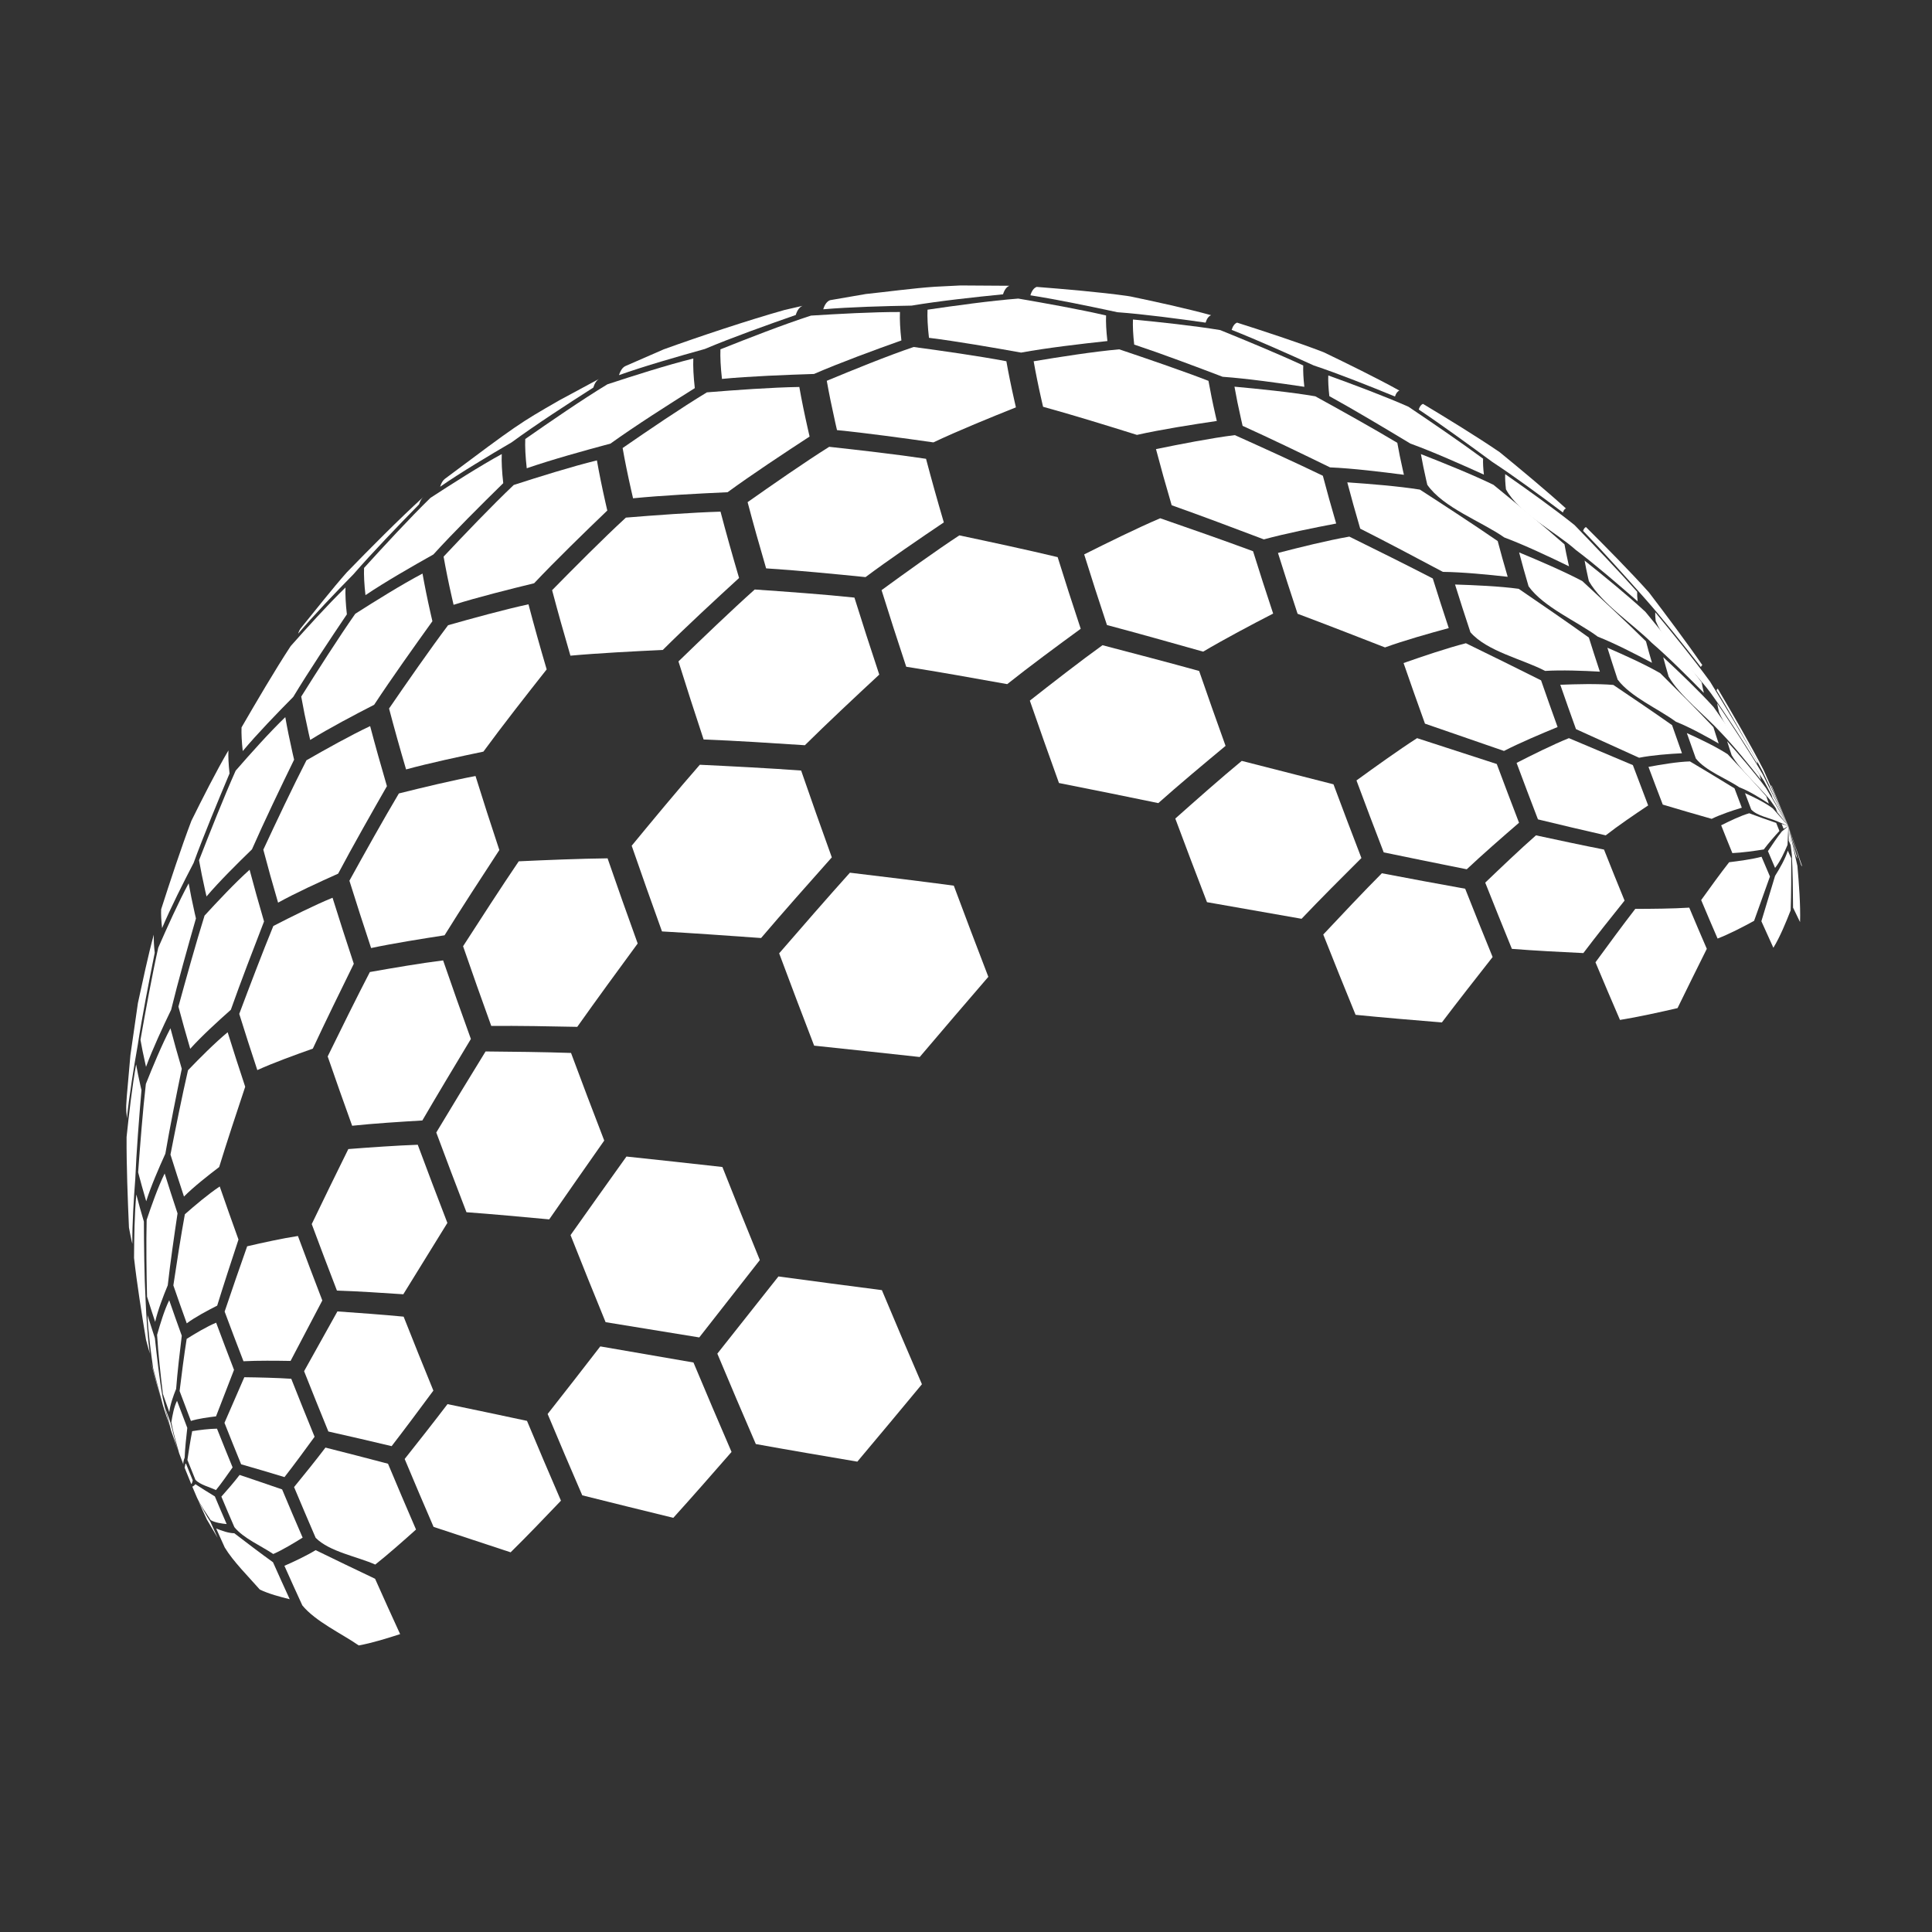 
<svg xmlns="http://www.w3.org/2000/svg" xmlns:xlink="http://www.w3.org/1999/xlink" width="250" zoomAndPan="magnify" viewBox="0 0 187.5 187.5" height="250" fill="#fff" preserveAspectRatio="xMidYMid meet" version="1.0"><rect x="0" y="0" width="187.5" height="187.5" fill="#333333" stroke="none"/><defs><clipPath id="08f3638524"><path d="M 100 27.707 L 118 27.707 L 118 32 L 100 32 Z M 100 27.707 " clip-rule="nonzero"/></clipPath><clipPath id="6eb93b8a78"><path d="M 79 27.707 L 98 27.707 L 98 31 L 79 31 Z M 79 27.707 " clip-rule="nonzero"/></clipPath><clipPath id="67bef564f9"><path d="M 12.215 90 L 16 90 L 16 109 L 12.215 109 Z M 12.215 90 " clip-rule="nonzero"/></clipPath><clipPath id="de5d9f58c0"><path d="M 12.215 103 L 14 103 L 14 121 L 12.215 121 Z M 12.215 103 " clip-rule="nonzero"/></clipPath><clipPath id="76e6676be8"><path d="M 27 150 L 39 150 L 39 159.707 L 27 159.707 Z M 27 150 " clip-rule="nonzero"/></clipPath><clipPath id="da442b653d"><path d="M 173 80 L 174.965 80 L 174.965 90 L 173 90 Z M 173 80 " clip-rule="nonzero"/></clipPath><clipPath id="049b33fe35"><path d="M 173 80 L 174.965 80 L 174.965 84 L 173 84 Z M 173 80 " clip-rule="nonzero"/></clipPath><clipPath id="e9bae47247"><path d="M 173 80 L 174.965 80 L 174.965 85 L 173 85 Z M 173 80 " clip-rule="nonzero"/></clipPath></defs><path fill="#ffffff" d="M 60.074 36.406 C 60.219 35.945 60.426 35.652 60.703 35.523 L 64.41 33.906 C 67.891 32.648 72.578 31.086 76.141 30.082 L 77.891 29.68 C 77.598 29.797 77.375 30.09 77.227 30.57 C 74.559 31.5 71.004 32.77 68.398 33.871 C 65.887 34.57 62.535 35.527 60.074 36.406 " fill-opacity="1" fill-rule="nonzero"/><path fill="#ffffff" d="M 42.715 47.238 C 42.82 46.895 42.965 46.645 43.148 46.496 L 43.211 46.445 C 50.219 41.207 50.355 41.105 54.293 38.844 L 58.18 36.75 C 57.918 36.883 57.715 37.172 57.578 37.617 C 55.168 39.156 51.965 41.234 49.66 42.926 C 47.543 44.164 44.73 45.84 42.715 47.238 " fill-opacity="1" fill-rule="nonzero"/><path fill="#ffffff" d="M 171.867 76.207 L 171.938 76.258 L 173.562 80.172 L 171.867 76.207 " fill-opacity="1" fill-rule="nonzero"/><path fill="#ffffff" d="M 166.59 67 C 166.617 66.91 166.656 66.859 166.711 66.84 C 168.09 69.172 169.91 72.301 171.148 74.711 L 173.562 80.172 L 171.051 74.84 C 169.754 72.465 168 69.309 166.59 67 " fill-opacity="1" fill-rule="nonzero"/><path fill="#ffffff" d="M 153.641 51.52 C 153.703 51.32 153.797 51.199 153.918 51.152 C 155.793 53.02 158.277 55.531 160.039 57.504 C 161.629 59.594 163.73 62.391 165.215 64.555 C 165.152 64.578 165.105 64.641 165.074 64.742 C 163.484 62.707 161.34 60 159.621 58.066 C 157.859 56.074 155.492 53.43 153.641 51.52 " fill-opacity="1" fill-rule="nonzero"/><path fill="#ffffff" d="M 137.688 39.746 C 137.777 39.449 137.914 39.27 138.098 39.195 C 140.359 40.555 143.363 42.391 145.543 43.883 C 147.5 45.484 150.102 47.641 151.973 49.344 C 151.844 49.395 151.746 49.523 151.68 49.738 C 149.66 48.219 146.949 46.215 144.836 44.836 C 142.715 43.273 139.875 41.207 137.688 39.746 " fill-opacity="1" fill-rule="nonzero"/><path fill="#ffffff" d="M 119.531 32.016 C 119.648 31.637 119.824 31.402 120.059 31.312 C 122.594 32.121 125.977 33.223 128.461 34.184 C 130.688 35.254 133.652 36.707 135.812 37.906 C 135.625 37.98 135.48 38.172 135.383 38.48 C 133.043 37.523 129.906 36.266 127.504 35.469 C 125.133 34.391 121.957 32.969 119.531 32.016 " fill-opacity="1" fill-rule="nonzero"/><g clip-path="url(#08f3638524)"><path fill="#ffffff" d="M 100 28.66 C 100.133 28.219 100.336 27.949 100.609 27.844 C 103.238 28.051 106.75 28.348 109.363 28.715 L 109.723 28.773 C 112.078 29.266 115.223 29.949 117.539 30.59 C 117.301 30.684 117.121 30.922 117.004 31.312 C 114.441 30.945 111.023 30.488 108.445 30.301 C 105.922 29.758 102.551 29.055 100 28.66 " fill-opacity="1" fill-rule="nonzero"/></g><g clip-path="url(#6eb93b8a78)"><path fill="#ffffff" d="M 79.895 30.016 C 80.043 29.539 80.262 29.246 80.555 29.133 L 84.023 28.535 C 86.039 28.324 88.719 27.961 90.742 27.828 L 93.223 27.703 L 97.965 27.734 C 97.691 27.84 97.484 28.113 97.344 28.562 C 94.676 28.828 91.117 29.211 88.473 29.66 C 85.898 29.703 82.461 29.797 79.895 30.016 " fill-opacity="1" fill-rule="nonzero"/></g><path fill="#ffffff" d="M 28.934 61.5 C 28.996 61.293 29.078 61.121 29.172 60.992 C 30.512 59.355 32.25 57.129 33.656 55.547 C 35.832 53.301 38.77 50.34 41.082 48.234 C 40.91 48.387 40.773 48.625 40.672 48.949 C 38.715 50.945 36.129 53.629 34.297 55.738 C 32.641 57.422 30.457 59.695 28.934 61.5 " fill-opacity="1" fill-rule="nonzero"/><path fill="#ffffff" d="M 171.789 76.473 C 171.781 76.414 171.777 76.363 171.781 76.324 L 173.562 80.172 L 171.789 76.473 " fill-opacity="1" fill-rule="nonzero"/><path fill="#ffffff" d="M 160.684 60.262 C 160.645 59.926 160.629 59.645 160.641 59.422 C 162.281 61.402 164.449 64.066 165.957 66.145 C 167.367 68.445 169.23 71.527 170.527 73.891 C 170.527 73.957 170.531 74.039 170.543 74.133 C 169.234 72.035 167.465 69.25 166.016 67.246 C 164.445 65.129 161.699 62.695 160.684 60.262 " fill-opacity="1" fill-rule="nonzero"/><path fill="#ffffff" d="M 146.152 47.488 C 146.086 46.898 146.062 46.41 146.078 46.016 C 148.133 47.449 150.852 49.387 152.805 50.953 C 154.66 52.867 157.117 55.438 158.887 57.434 C 158.875 57.68 158.891 57.992 158.934 58.363 C 157.172 56.82 154.805 54.777 152.93 53.371 C 150.922 51.578 147.438 49.855 146.152 47.488 " fill-opacity="1" fill-rule="nonzero"/><path fill="#ffffff" d="M 129.012 38.445 C 128.922 37.641 128.887 36.973 128.91 36.438 C 131.266 37.289 134.398 38.457 136.688 39.473 C 138.887 40.949 141.805 42.941 143.934 44.516 C 143.914 44.93 143.941 45.445 144.012 46.062 C 141.895 45.102 139.059 43.84 136.875 43.047 C 134.535 41.637 131.406 39.762 129.012 38.445 " fill-opacity="1" fill-rule="nonzero"/><path fill="#ffffff" d="M 110.074 33.441 C 109.965 32.469 109.926 31.656 109.953 31.008 C 112.5 31.254 115.898 31.613 118.422 32.035 C 120.859 33.023 124.098 34.363 126.48 35.469 C 126.457 36.023 126.492 36.711 126.586 37.539 C 124.215 37.184 121.047 36.738 118.656 36.566 C 116.098 35.59 112.676 34.305 110.074 33.441 " fill-opacity="1" fill-rule="nonzero"/><path fill="#ffffff" d="M 90.156 32.785 C 90.031 31.691 89.984 30.781 90.016 30.055 C 92.652 29.668 96.172 29.18 98.824 28.977 C 101.391 29.418 104.809 30.027 107.344 30.617 C 107.316 31.281 107.359 32.105 107.473 33.098 C 104.949 33.367 101.59 33.762 99.098 34.219 C 96.422 33.738 92.852 33.121 90.156 32.785 " fill-opacity="1" fill-rule="nonzero"/><path fill="#ffffff" d="M 70.066 36.773 C 69.938 35.625 69.887 34.668 69.918 33.902 C 72.531 32.859 76.031 31.492 78.707 30.629 C 81.293 30.465 84.75 30.273 87.34 30.281 C 87.309 31.016 87.355 31.938 87.48 33.039 C 84.914 33.953 81.5 35.207 79 36.293 C 76.316 36.379 72.738 36.516 70.066 36.773 " fill-opacity="1" fill-rule="nonzero"/><path fill="#ffffff" d="M 51.121 45.445 C 50.992 44.309 50.945 43.363 50.977 42.605 C 53.332 40.961 56.492 38.785 58.949 37.297 C 61.43 36.48 64.75 35.422 67.285 34.793 C 67.254 35.559 67.301 36.52 67.43 37.668 C 64.941 39.227 61.633 41.336 59.246 43.051 C 56.793 43.707 53.523 44.613 51.121 45.445 " fill-opacity="1" fill-rule="nonzero"/><path fill="#ffffff" d="M 35.469 57.758 C 35.348 56.699 35.305 55.82 35.332 55.117 C 37.223 53.035 39.766 50.277 41.777 48.316 C 43.82 46.984 46.559 45.234 48.695 44.066 C 48.664 44.82 48.711 45.762 48.84 46.891 C 46.766 48.926 44.016 51.66 42.059 53.812 C 40.051 54.938 37.379 56.469 35.469 57.758 " fill-opacity="1" fill-rule="nonzero"/><path fill="#ffffff" d="M 23.559 72.891 C 23.457 71.973 23.418 71.207 23.441 70.594 C 24.828 68.199 26.691 65.016 28.211 62.703 C 29.762 60.953 31.852 58.641 33.531 57.016 C 33.504 57.711 33.547 58.578 33.664 59.621 C 32.062 61.996 29.941 65.18 28.461 67.633 C 26.945 69.164 24.941 71.234 23.559 72.891 " fill-opacity="1" fill-rule="nonzero"/><path fill="#ffffff" d="M 15.73 90.074 C 15.648 89.34 15.617 88.734 15.641 88.242 C 16.473 85.652 17.605 82.199 18.578 79.652 C 19.602 77.578 20.996 74.824 22.168 72.828 C 22.141 73.426 22.18 74.172 22.277 75.066 C 21.188 77.656 19.754 81.113 18.789 83.75 C 17.816 85.617 16.547 88.129 15.73 90.074 " fill-opacity="1" fill-rule="nonzero"/><g clip-path="url(#67bef564f9)"><path fill="#ffffff" d="M 12.316 108.531 C 12.258 108.031 12.238 107.613 12.25 107.277 L 12.305 106.398 L 12.656 102.406 L 13.383 97.355 C 13.82 95.355 14.383 92.68 14.926 90.707 C 14.91 91.176 14.938 91.762 15.016 92.465 C 14.48 95.141 13.781 98.711 13.371 101.406 C 12.996 103.535 12.531 106.383 12.316 108.531 " fill-opacity="1" fill-rule="nonzero"/></g><path fill="#ffffff" d="M 166.832 69.125 C 166.82 69.078 166.812 69.035 166.801 68.988 C 166.738 68.719 166.691 68.473 166.652 68.254 C 168.027 70.289 169.836 73.016 171.066 75.141 L 173.562 80.172 L 171.211 75.828 C 169.93 73.797 167.809 71.32 166.832 69.125 " fill-opacity="1" fill-rule="nonzero"/><path fill="#ffffff" d="M 154.199 56.398 C 154.172 56.297 154.152 56.195 154.129 56.094 C 153.988 55.473 153.875 54.91 153.785 54.406 C 155.598 55.852 157.992 57.801 159.684 59.375 C 161.355 61.406 163.566 64.129 165.148 66.227 C 165.191 66.484 165.25 66.773 165.324 67.094 C 165.336 67.145 165.348 67.195 165.359 67.25 C 163.891 65.75 161.906 63.762 160.312 62.395 C 158.5 60.574 155.48 58.625 154.199 56.398 " fill-opacity="1" fill-rule="nonzero"/><path fill="#ffffff" d="M 138.52 47.051 C 138.48 46.898 138.445 46.746 138.414 46.594 C 138.203 45.664 138.031 44.824 137.898 44.07 C 140.035 44.906 142.879 46.047 144.941 47.051 C 147.031 48.758 149.809 51.043 151.832 52.828 C 151.926 53.367 152.051 53.965 152.199 54.633 C 152.223 54.738 152.25 54.848 152.273 54.961 C 150.422 54.059 147.93 52.883 146 52.164 C 143.773 50.605 140.074 49.281 138.52 47.051 " fill-opacity="1" fill-rule="nonzero"/><path fill="#ffffff" d="M 120.594 41.328 C 120.547 41.133 120.504 40.938 120.461 40.746 C 120.191 39.559 119.973 38.488 119.805 37.527 C 122.164 37.742 125.312 38.059 127.648 38.461 C 130.055 39.785 133.254 41.562 135.609 42.977 C 135.746 43.762 135.922 44.633 136.141 45.602 C 136.176 45.762 136.215 45.918 136.25 46.078 C 134.105 45.797 131.238 45.449 129.078 45.359 C 126.547 44.121 123.16 42.488 120.594 41.328 " fill-opacity="1" fill-rule="nonzero"/><path fill="#ffffff" d="M 101.23 39.477 C 101.176 39.25 101.125 39.023 101.074 38.801 C 100.762 37.422 100.512 36.176 100.316 35.062 C 102.797 34.648 106.113 34.125 108.621 33.902 C 111.23 34.781 114.711 35.969 117.281 36.961 C 117.457 37.941 117.676 39.043 117.953 40.258 C 117.996 40.453 118.043 40.652 118.09 40.855 C 115.754 41.199 112.641 41.688 110.34 42.207 C 107.617 41.352 103.98 40.23 101.23 39.477 " fill-opacity="1" fill-rule="nonzero"/><path fill="#ffffff" d="M 81.23 41.742 C 81.172 41.496 81.117 41.25 81.062 41.008 C 80.727 39.516 80.453 38.164 80.238 36.957 C 82.746 35.914 86.098 34.547 88.668 33.676 C 91.375 34.039 94.984 34.551 97.668 35.059 C 97.867 36.188 98.121 37.449 98.438 38.848 C 98.488 39.074 98.543 39.305 98.594 39.535 C 96.172 40.5 92.945 41.816 90.586 42.934 C 87.785 42.535 84.047 42.02 81.23 41.742 " fill-opacity="1" fill-rule="nonzero"/><path fill="#ffffff" d="M 61.438 48.359 C 61.379 48.105 61.32 47.859 61.266 47.609 C 60.922 46.09 60.641 44.715 60.426 43.48 C 62.844 41.809 66.09 39.598 68.605 38.078 C 71.289 37.859 74.879 37.598 77.574 37.555 C 77.785 38.77 78.062 40.125 78.402 41.629 C 78.457 41.875 78.512 42.117 78.57 42.367 C 76.152 43.945 72.941 46.066 70.613 47.77 C 67.859 47.895 64.184 48.086 61.438 48.359 " fill-opacity="1" fill-rule="nonzero"/><path fill="#ffffff" d="M 44.02 58.695 C 43.961 58.453 43.906 58.215 43.855 57.977 C 43.523 56.52 43.258 55.199 43.051 54.02 C 45.051 51.891 47.742 49.074 49.859 47.066 C 52.262 46.289 55.477 45.281 57.93 44.68 C 58.145 45.906 58.422 47.277 58.766 48.797 C 58.82 49.043 58.879 49.293 58.938 49.547 C 56.77 51.625 53.898 54.418 51.836 56.605 C 49.477 57.18 46.336 57.965 44.02 58.695 " fill-opacity="1" fill-rule="nonzero"/><path fill="#ffffff" d="M 30.105 71.812 C 30.055 71.594 30.004 71.379 29.957 71.168 C 29.66 69.852 29.422 68.664 29.234 67.605 C 30.766 65.164 32.828 61.926 34.48 59.566 C 36.402 58.34 38.988 56.727 41.004 55.664 C 41.211 56.828 41.473 58.133 41.801 59.582 C 41.852 59.812 41.906 60.051 41.965 60.289 C 40.234 62.699 37.938 65.918 36.312 68.398 C 34.422 69.367 31.91 70.688 30.105 71.812 " fill-opacity="1" fill-rule="nonzero"/><path fill="#ffffff" d="M 20.043 87 C 20 86.816 19.957 86.637 19.918 86.461 C 19.672 85.363 19.473 84.375 19.316 83.488 C 20.34 80.859 21.723 77.367 22.871 74.793 C 24.266 73.188 26.156 71.07 27.688 69.598 C 27.867 70.637 28.105 71.805 28.395 73.09 C 28.445 73.301 28.492 73.512 28.543 73.727 C 27.277 76.32 25.613 79.785 24.453 82.43 C 23.086 83.754 21.273 85.547 20.043 87 " fill-opacity="1" fill-rule="nonzero"/><path fill="#ffffff" d="M 14.172 103.539 C 14.141 103.402 14.109 103.266 14.082 103.133 C 13.898 102.316 13.746 101.574 13.633 100.914 C 14.105 98.223 14.758 94.637 15.359 91.973 C 16.191 90.074 17.32 87.547 18.309 85.727 C 18.461 86.586 18.656 87.547 18.895 88.609 C 18.934 88.781 18.973 88.957 19.016 89.133 C 18.258 91.781 17.262 95.32 16.609 98 C 15.82 99.633 14.793 101.832 14.172 103.539 " fill-opacity="1" fill-rule="nonzero"/><g clip-path="url(#de5d9f58c0)"><path fill="#ffffff" d="M 12.844 120.711 C 12.824 120.629 12.805 120.547 12.785 120.469 C 12.676 119.977 12.586 119.531 12.516 119.133 C 12.398 116.496 12.266 112.98 12.285 110.344 C 12.508 108.223 12.828 105.398 13.211 103.301 C 13.32 103.93 13.465 104.633 13.641 105.414 C 13.668 105.539 13.699 105.664 13.73 105.793 C 13.508 108.379 13.234 111.824 13.129 114.418 C 12.984 116.301 12.824 118.82 12.844 120.711 " fill-opacity="1" fill-rule="nonzero"/></g><path fill="#ffffff" d="M 172.008 77.422 C 171.977 77.305 171.945 77.195 171.918 77.09 L 173.562 80.172 L 172.008 77.422 " fill-opacity="1" fill-rule="nonzero"/><path fill="#ffffff" d="M 161.941 65.664 C 161.746 65 161.57 64.371 161.414 63.777 C 162.926 65.184 164.922 67.086 166.301 68.617 C 167.668 70.555 169.477 73.148 170.754 75.148 C 170.797 75.32 170.848 75.504 170.906 75.695 C 169.777 74.266 168.254 72.375 166.988 71.07 C 165.496 69.43 163.062 67.578 161.941 65.664 " fill-opacity="1" fill-rule="nonzero"/><path fill="#ffffff" d="M 148.348 56.902 C 148.008 55.746 147.699 54.645 147.43 53.613 C 149.293 54.383 151.773 55.445 153.559 56.391 C 155.434 58.125 157.926 60.445 159.742 62.242 C 159.914 62.895 160.105 63.594 160.324 64.324 C 158.777 63.504 156.695 62.43 155.066 61.789 C 153.062 60.305 149.801 58.93 148.348 56.902 " fill-opacity="1" fill-rule="nonzero"/><path fill="#ffffff" d="M 132.008 51.305 C 131.543 49.723 131.125 48.219 130.754 46.812 C 132.875 46.957 135.703 47.18 137.801 47.516 C 140.082 48.992 143.117 50.969 145.352 52.512 C 145.637 53.598 145.961 54.754 146.32 55.977 C 144.438 55.766 141.922 55.52 140.031 55.5 C 137.633 54.223 134.434 52.527 132.008 51.305 " fill-opacity="1" fill-rule="nonzero"/><path fill="#ffffff" d="M 113.711 49.035 C 113.145 47.117 112.637 45.297 112.188 43.586 C 114.469 43.117 117.523 42.52 119.836 42.227 C 122.41 43.383 125.84 44.941 128.383 46.172 C 128.766 47.625 129.195 49.176 129.676 50.809 C 127.559 51.211 124.738 51.777 122.66 52.348 C 119.984 51.332 116.41 49.988 113.711 49.035 " fill-opacity="1" fill-rule="nonzero"/><path fill="#ffffff" d="M 74.352 55.16 C 73.688 52.898 73.086 50.75 72.555 48.734 C 74.902 47.082 78.043 44.891 80.473 43.363 C 83.297 43.672 87.062 44.102 89.871 44.527 C 90.383 46.465 90.957 48.527 91.598 50.699 C 89.289 52.254 86.227 54.344 84 56.008 C 81.109 55.715 77.25 55.34 74.352 55.16 " fill-opacity="1" fill-rule="nonzero"/><path fill="#ffffff" d="M 55.359 63.633 C 54.703 61.395 54.109 59.27 53.582 57.277 C 55.691 55.129 58.527 52.273 60.742 50.234 C 63.492 50.008 67.168 49.738 69.926 49.656 C 70.457 51.676 71.059 53.828 71.727 56.094 C 69.473 58.156 66.484 60.922 64.324 63.078 C 61.633 63.203 58.043 63.387 55.359 63.633 " fill-opacity="1" fill-rule="nonzero"/><path fill="#ffffff" d="M 39.41 74.672 C 38.797 72.594 38.246 70.617 37.758 68.762 C 39.441 66.309 41.703 63.051 43.488 60.676 C 45.816 60.016 48.926 59.16 51.289 58.648 C 51.809 60.629 52.398 62.742 53.055 64.965 C 51.18 67.336 48.695 70.508 46.914 72.945 C 44.652 73.418 41.637 74.062 39.41 74.672 " fill-opacity="1" fill-rule="nonzero"/><path fill="#ffffff" d="M 26.988 87.602 C 26.457 85.793 25.977 84.074 25.555 82.461 C 26.773 79.84 28.422 76.355 29.742 73.785 C 31.566 72.738 34.02 71.363 35.922 70.469 C 36.402 72.293 36.949 74.242 37.551 76.297 C 36.102 78.828 34.18 82.211 32.816 84.789 C 31.043 85.582 28.684 86.66 26.988 87.602 " fill-opacity="1" fill-rule="nonzero"/><path fill="#ffffff" d="M 18.461 101.785 C 18.039 100.344 17.656 98.977 17.316 97.691 C 18.043 95.031 19.027 91.488 19.852 88.859 C 21.117 87.48 22.828 85.656 24.223 84.41 C 24.637 85.98 25.105 87.66 25.625 89.426 C 24.633 91.988 23.316 95.41 22.402 98 C 21.176 99.09 19.555 100.562 18.461 101.785 " fill-opacity="1" fill-rule="nonzero"/><path fill="#ffffff" d="M 14.191 116.582 C 13.898 115.594 13.637 114.652 13.406 113.77 C 13.594 111.195 13.859 107.762 14.156 105.195 C 14.812 103.547 15.719 101.359 16.543 99.793 C 16.867 101.027 17.234 102.34 17.641 103.727 C 17.133 106.191 16.469 109.484 16.047 111.969 C 15.43 113.324 14.633 115.156 14.191 116.582 " fill-opacity="1" fill-rule="nonzero"/><path fill="#ffffff" d="M 14.543 131.363 C 14.402 130.887 14.277 130.438 14.168 130.012 C 13.773 127.641 13.273 124.473 13.008 122.082 C 13.02 120.234 13.051 117.77 13.23 115.93 C 13.445 116.754 13.691 117.633 13.965 118.559 C 13.973 120.816 14.004 123.828 14.125 126.082 C 14.191 127.668 14.316 129.789 14.543 131.363 " fill-opacity="1" fill-rule="nonzero"/><path fill="#ffffff" d="M 15.172 134.18 L 14.809 132.828 L 14.637 132.145 C 14.73 132.504 14.84 132.883 14.957 133.289 L 15.617 135.738 C 15.48 135.27 15.301 134.648 15.172 134.18 " fill-opacity="1" fill-rule="nonzero"/><path fill="#ffffff" d="M 168.051 73.285 C 167.895 72.82 167.75 72.371 167.617 71.938 C 168.801 73.266 170.355 75.062 171.398 76.5 L 173.562 80.172 L 171.742 77.578 C 170.66 76.27 168.91 74.75 168.051 73.285 " fill-opacity="1" fill-rule="nonzero"/><path fill="#ffffff" d="M 156.992 65.953 C 156.641 64.887 156.305 63.852 155.996 62.863 C 157.566 63.539 159.652 64.48 161.129 65.336 C 162.695 66.887 164.777 68.961 166.285 70.57 C 166.441 71.078 166.613 71.609 166.797 72.156 C 165.586 71.461 163.945 70.555 162.645 70.043 C 160.961 68.801 158.242 67.633 156.992 65.953 " fill-opacity="1" fill-rule="nonzero"/><path fill="#ffffff" d="M 142.703 61.359 C 142.172 59.758 141.672 58.211 141.211 56.727 C 143.066 56.785 145.551 56.891 147.391 57.145 C 149.445 58.547 152.18 60.422 154.199 61.875 C 154.531 62.934 154.887 64.043 155.266 65.184 C 153.676 65.094 151.547 65.012 149.957 65.113 C 147.785 63.977 144.305 63.215 142.703 61.359 " fill-opacity="1" fill-rule="nonzero"/><path fill="#ffffff" d="M 125.93 59.566 C 125.254 57.527 124.617 55.555 124.027 53.664 C 126.094 53.129 128.852 52.441 130.953 52.078 C 133.391 53.281 136.641 54.891 139.051 56.141 C 139.531 57.684 140.051 59.293 140.602 60.957 C 138.73 61.461 136.238 62.168 134.414 62.832 C 131.875 61.84 128.484 60.523 125.93 59.566 " fill-opacity="1" fill-rule="nonzero"/><path fill="#ffffff" d="M 107.43 60.66 C 106.641 58.289 105.902 56 105.219 53.805 C 107.41 52.707 110.34 51.258 112.598 50.297 C 115.305 51.234 118.918 52.496 121.609 53.496 C 122.211 55.434 122.863 57.453 123.559 59.547 C 121.496 60.609 118.758 62.059 116.766 63.242 C 113.969 62.453 110.238 61.402 107.43 60.66 " fill-opacity="1" fill-rule="nonzero"/><path fill="#ffffff" d="M 87.949 64.707 C 87.098 62.137 86.297 59.656 85.555 57.273 C 87.793 55.641 90.789 53.48 93.102 51.957 C 95.969 52.562 99.793 53.383 102.645 54.07 C 103.336 56.301 104.086 58.621 104.883 61.023 C 102.719 62.602 99.844 64.723 97.75 66.395 C 94.812 65.863 90.898 65.168 87.949 64.707 " fill-opacity="1" fill-rule="nonzero"/><path fill="#ffffff" d="M 68.285 71.766 C 67.418 69.148 66.602 66.617 65.844 64.191 C 68.035 62.066 70.969 59.246 73.246 57.211 C 76.152 57.41 80.023 57.688 82.922 57.996 C 83.668 60.387 84.473 62.887 85.332 65.469 C 83.141 67.504 80.234 70.223 78.113 72.324 C 75.164 72.129 71.234 71.875 68.285 71.766 " fill-opacity="1" fill-rule="nonzero"/><path fill="#ffffff" d="M 36.016 92.008 C 35.266 89.746 34.562 87.562 33.91 85.473 C 35.32 82.914 37.219 79.512 38.711 77.004 C 40.93 76.449 43.898 75.734 46.148 75.312 C 46.863 77.613 47.637 80.016 48.461 82.496 C 46.844 84.965 44.699 88.262 43.145 90.77 C 41 91.102 38.137 91.555 36.016 92.008 " fill-opacity="1" fill-rule="nonzero"/><path fill="#ffffff" d="M 24.973 103.852 C 24.348 101.969 23.762 100.145 23.219 98.398 C 24.184 95.828 25.484 92.406 26.527 89.867 C 28.227 88.992 30.504 87.852 32.273 87.125 C 32.914 89.18 33.602 91.32 34.336 93.535 C 33.125 95.996 31.516 99.281 30.359 101.77 C 28.727 102.348 26.551 103.133 24.973 103.852 " fill-opacity="1" fill-rule="nonzero"/><path fill="#ffffff" d="M 17.855 116.125 C 17.391 114.719 16.953 113.355 16.543 112.051 C 17.023 109.59 17.68 106.312 18.246 103.867 C 19.352 102.715 20.859 101.199 22.094 100.18 C 22.621 101.875 23.188 103.641 23.797 105.469 C 23.02 107.801 21.988 110.914 21.27 113.262 C 20.207 114.074 18.797 115.176 17.855 116.125 " fill-opacity="1" fill-rule="nonzero"/><path fill="#ffffff" d="M 15.059 128.285 C 14.777 127.438 14.512 126.617 14.27 125.832 C 14.219 123.602 14.176 120.621 14.234 118.387 C 14.695 117.012 15.34 115.184 15.98 113.887 C 16.367 115.125 16.785 116.422 17.23 117.758 C 16.918 119.848 16.512 122.637 16.281 124.738 C 15.848 125.777 15.305 127.188 15.059 128.285 " fill-opacity="1" fill-rule="nonzero"/><path fill="#ffffff" d="M 16.477 138.465 C 16.312 137.953 16.09 137.273 15.93 136.762 L 15.797 136.332 L 14.863 132.789 C 14.645 131.254 14.367 129.195 14.316 127.641 C 14.539 128.352 14.777 129.094 15.031 129.863 C 15.223 131.609 15.484 133.945 15.793 135.676 C 15.996 136.512 16.211 137.645 16.477 138.465 " fill-opacity="1" fill-rule="nonzero"/><path fill="#ffffff" d="M 172.477 78.82 C 172.422 78.672 172.367 78.527 172.32 78.387 L 173.562 80.172 L 172.477 78.82 " fill-opacity="1" fill-rule="nonzero"/><path fill="#ffffff" d="M 164.582 73.613 C 164.277 72.77 163.984 71.945 163.707 71.145 C 164.93 71.695 166.551 72.469 167.672 73.199 C 168.816 74.406 170.332 76.016 171.414 77.277 C 171.496 77.512 171.578 77.75 171.668 77.992 C 170.848 77.453 169.727 76.754 168.809 76.41 C 167.547 75.562 165.527 74.805 164.582 73.613 " fill-opacity="1" fill-rule="nonzero"/><path fill="#ffffff" d="M 152.949 70.762 C 152.418 69.293 151.91 67.855 151.426 66.457 C 152.969 66.395 155.035 66.34 156.574 66.473 C 158.293 67.629 160.582 69.18 162.273 70.375 C 162.578 71.262 162.902 72.172 163.234 73.102 C 161.98 73.164 160.305 73.293 159.074 73.539 C 157.238 72.703 154.789 71.59 152.949 70.762 " fill-opacity="1" fill-rule="nonzero"/><path fill="#ffffff" d="M 138.293 70.23 C 137.57 68.223 136.875 66.262 136.215 64.348 C 138.012 63.719 140.418 62.898 142.266 62.426 C 144.457 63.496 147.383 64.93 149.559 66.027 C 150.07 67.5 150.605 69.012 151.164 70.559 C 149.582 71.207 147.48 72.098 145.961 72.879 C 143.66 72.082 140.594 71.02 138.293 70.23 " fill-opacity="1" fill-rule="nonzero"/><path fill="#ffffff" d="M 102.773 75.992 C 101.789 73.266 100.844 70.598 99.945 67.996 C 102.035 66.352 104.836 64.172 106.996 62.617 C 109.812 63.352 113.566 64.34 116.375 65.117 C 117.191 67.48 118.047 69.91 118.941 72.387 C 116.965 74.027 114.332 76.227 112.414 77.941 C 109.523 77.344 105.668 76.559 102.773 75.992 " fill-opacity="1" fill-rule="nonzero"/><path fill="#ffffff" d="M 64.246 90.395 C 63.223 87.559 62.238 84.781 61.305 82.078 C 63.262 79.699 65.887 76.535 67.918 74.219 C 70.867 74.359 74.805 74.562 77.75 74.781 C 78.695 77.523 79.691 80.336 80.727 83.207 C 78.648 85.539 75.887 88.656 73.863 91.035 C 70.98 90.828 67.133 90.555 64.246 90.395 " fill-opacity="1" fill-rule="nonzero"/><path fill="#ffffff" d="M 47.676 99.566 C 46.723 96.93 45.809 94.348 44.941 91.832 C 46.543 89.344 48.684 86.035 50.344 83.59 C 52.93 83.469 56.375 83.328 58.965 83.301 C 59.891 85.988 60.867 88.75 61.887 91.566 C 60.113 93.98 57.754 97.207 56.023 99.656 C 53.52 99.602 50.18 99.543 47.676 99.566 " fill-opacity="1" fill-rule="nonzero"/><path fill="#ffffff" d="M 34.176 109.254 C 33.348 106.961 32.555 104.715 31.801 102.527 C 33.008 100.059 34.629 96.773 35.895 94.336 C 38.02 93.957 40.859 93.473 43.004 93.207 C 43.859 95.688 44.758 98.234 45.699 100.832 C 44.273 103.199 42.379 106.355 40.988 108.742 C 38.941 108.863 36.215 109.035 34.176 109.254 " fill-opacity="1" fill-rule="nonzero"/><path fill="#ffffff" d="M 18.125 128.43 C 17.672 127.176 17.234 125.945 16.824 124.746 C 17.133 122.672 17.562 119.906 17.941 117.844 C 18.918 116.984 20.242 115.863 21.324 115.148 C 21.902 116.82 22.512 118.543 23.145 120.297 C 22.512 122.219 21.672 124.781 21.078 126.711 C 20.164 127.176 18.945 127.816 18.125 128.43 " fill-opacity="1" fill-rule="nonzero"/><path fill="#ffffff" d="M 16.43 137.047 C 16.215 136.445 16.004 135.855 15.809 135.281 C 15.602 133.566 15.344 131.273 15.246 129.551 C 15.535 128.523 15.949 127.145 16.422 126.188 C 16.809 127.309 17.215 128.457 17.641 129.629 C 17.453 131.172 17.211 133.234 17.094 134.789 C 16.828 135.441 16.508 136.344 16.43 137.047 " fill-opacity="1" fill-rule="nonzero"/><path fill="#ffffff" d="M 17.082 140.207 C 16.941 139.805 16.75 139.262 16.613 138.859 L 16.027 136.609 C 16.195 137.098 16.375 137.598 16.559 138.109 C 16.77 138.895 16.996 139.957 17.27 140.723 L 17.082 140.207 " fill-opacity="1" fill-rule="nonzero"/><path fill="#ffffff" d="M 169.957 78.566 C 169.75 78.027 169.547 77.5 169.352 76.973 C 170.195 77.352 171.316 77.902 172.055 78.461 L 173.562 80.172 L 172.539 79.734 C 171.762 79.387 170.539 79.188 169.957 78.566 " fill-opacity="1" fill-rule="nonzero"/><path fill="#ffffff" d="M 161.371 78.086 C 160.895 76.852 160.434 75.629 159.984 74.426 C 161.184 74.203 162.793 73.93 164.008 73.895 C 165.309 74.672 167.043 75.711 168.332 76.508 C 168.562 77.125 168.801 77.754 169.043 78.387 C 168.148 78.656 166.957 79.055 166.117 79.469 C 164.691 79.062 162.789 78.516 161.371 78.086 " fill-opacity="1" fill-rule="nonzero"/><path fill="#ffffff" d="M 149.258 79.52 C 148.547 77.672 147.855 75.844 147.184 74.039 C 148.684 73.273 150.699 72.266 152.262 71.637 C 154.125 72.422 156.609 73.465 158.469 74.254 C 158.949 75.539 159.445 76.848 159.953 78.168 C 158.691 79.004 157.027 80.141 155.836 81.07 C 153.859 80.617 151.227 80.004 149.258 79.52 " fill-opacity="1" fill-rule="nonzero"/><path fill="#ffffff" d="M 134.289 82.723 C 133.379 80.367 132.496 78.035 131.645 75.742 C 133.387 74.477 135.719 72.801 137.527 71.637 C 139.848 72.387 142.945 73.395 145.262 74.148 C 145.961 76.02 146.68 77.926 147.422 79.848 C 145.879 81.176 143.832 82.965 142.348 84.363 C 139.93 83.879 136.703 83.23 134.289 82.723 " fill-opacity="1" fill-rule="nonzero"/><path fill="#ffffff" d="M 117.137 87.555 C 116.082 84.816 115.055 82.109 114.062 79.441 C 115.977 77.738 118.535 75.473 120.512 73.844 C 123.184 74.523 126.742 75.43 129.414 76.117 C 130.289 78.469 131.195 80.859 132.125 83.273 C 130.363 85.023 128.023 87.367 126.316 89.168 C 123.562 88.688 119.891 88.043 117.137 87.555 " fill-opacity="1" fill-rule="nonzero"/><path fill="#ffffff" d="M 79.012 101.48 C 77.848 98.461 76.715 95.465 75.617 92.52 C 77.66 90.16 80.395 87.016 82.484 84.695 C 85.512 85.055 89.547 85.547 92.566 85.953 C 93.648 88.863 94.77 91.816 95.918 94.801 C 93.914 97.129 91.242 100.234 89.258 102.582 C 86.188 102.246 82.09 101.801 79.012 101.48 " fill-opacity="1" fill-rule="nonzero"/><path fill="#ffffff" d="M 45.27 117.645 C 44.262 115.035 43.285 112.453 42.34 109.91 C 43.766 107.543 45.672 104.391 47.125 102.043 C 49.613 102.062 52.93 102.102 55.418 102.188 C 56.457 104.984 57.531 107.824 58.641 110.691 C 57.031 112.984 54.895 116.039 53.301 118.34 C 50.895 118.117 47.68 117.82 45.27 117.645 " fill-opacity="1" fill-rule="nonzero"/><path fill="#ffffff" d="M 32.699 125.25 C 31.859 123.074 31.043 120.918 30.254 118.797 C 31.309 116.609 32.723 113.691 33.805 111.516 C 35.824 111.359 38.52 111.168 40.543 111.098 C 41.469 113.594 42.43 116.125 43.418 118.684 C 42.133 120.762 40.422 123.531 39.141 125.609 C 37.211 125.477 34.633 125.312 32.699 125.25 " fill-opacity="1" fill-rule="nonzero"/><path fill="#ffffff" d="M 23.629 132.109 C 23 130.484 22.391 128.875 21.801 127.289 C 22.445 125.383 23.312 122.848 23.988 120.953 C 25.457 120.609 27.422 120.18 28.914 119.953 C 29.676 122.012 30.469 124.102 31.281 126.211 C 30.359 127.969 29.125 130.316 28.199 132.078 C 26.828 132.055 25 132.035 23.629 132.109 " fill-opacity="1" fill-rule="nonzero"/><path fill="#ffffff" d="M 18.527 137.902 C 18.152 136.922 17.785 135.953 17.43 135 C 17.613 133.48 17.875 131.449 18.117 129.938 C 18.945 129.414 20.074 128.742 20.977 128.367 C 21.535 129.871 22.117 131.402 22.711 132.945 C 22.184 134.297 21.484 136.102 20.965 137.457 C 20.23 137.547 19.238 137.676 18.527 137.902 " fill-opacity="1" fill-rule="nonzero"/><path fill="#ffffff" d="M 17.805 142.145 L 17.574 141.539 L 17.379 141.016 C 17.133 140.125 16.789 138.945 16.629 138.039 C 16.727 137.398 16.887 136.523 17.18 135.945 C 17.504 136.809 17.836 137.688 18.176 138.574 C 18.078 139.438 17.953 140.59 17.922 141.457 C 17.848 141.652 17.75 141.941 17.805 142.145 " fill-opacity="1" fill-rule="nonzero"/><path fill="#ffffff" d="M 173.098 80.434 C 173.031 80.273 172.969 80.117 172.906 79.957 L 173.562 80.172 L 173.098 80.434 " fill-opacity="1" fill-rule="nonzero"/><path fill="#ffffff" d="M 168.125 82.793 C 167.754 81.895 167.395 80.992 167.039 80.094 C 167.832 79.699 168.906 79.172 169.762 78.926 C 170.543 79.215 171.586 79.602 172.379 79.863 C 172.48 80.121 172.586 80.383 172.691 80.645 C 172.215 81.16 171.598 81.871 171.176 82.438 C 170.266 82.586 169.043 82.754 168.125 82.793 " fill-opacity="1" fill-rule="nonzero"/><path fill="#ffffff" d="M 146.727 92.086 C 145.852 89.941 144.988 87.797 144.141 85.66 C 145.598 84.262 147.547 82.402 149.066 81.07 C 151.043 81.496 153.684 82.062 155.668 82.449 C 156.32 84.094 156.984 85.75 157.664 87.402 C 156.445 88.918 154.836 90.945 153.664 92.496 C 151.582 92.398 148.805 92.254 146.727 92.086 " fill-opacity="1" fill-rule="nonzero"/><path fill="#ffffff" d="M 131.559 98.488 C 130.492 95.883 129.445 93.285 128.422 90.695 C 130.109 88.895 132.367 86.5 134.109 84.75 C 136.531 85.211 139.766 85.82 142.195 86.25 C 143.062 88.453 143.953 90.664 144.859 92.879 C 143.371 94.773 141.387 97.305 139.934 99.227 C 137.418 99.023 134.066 98.742 131.559 98.488 " fill-opacity="1" fill-rule="nonzero"/><path fill="#ffffff" d="M 58.773 128.316 C 57.617 125.496 56.48 122.672 55.371 119.867 C 56.996 117.574 59.16 114.523 60.797 112.242 C 63.59 112.539 67.316 112.938 70.109 113.258 C 71.293 116.254 72.508 119.273 73.742 122.289 C 71.98 124.543 69.629 127.547 67.863 129.797 C 65.137 129.355 61.5 128.762 58.773 128.316 " fill-opacity="1" fill-rule="nonzero"/><path fill="#ffffff" d="M 31.867 138.926 C 31.066 136.969 30.281 135.016 29.512 133.074 C 30.484 131.332 31.777 129.016 32.746 127.273 C 34.672 127.406 37.246 127.594 39.172 127.781 C 40.113 130.164 41.078 132.562 42.059 134.957 C 40.855 136.582 39.246 138.75 38.008 140.348 C 36.168 139.914 33.711 139.332 31.867 138.926 " fill-opacity="1" fill-rule="nonzero"/><path fill="#ffffff" d="M 23.402 142.109 C 22.855 140.766 22.312 139.422 21.785 138.086 C 22.363 136.762 23.133 134.988 23.711 133.66 C 25.078 133.676 26.902 133.719 28.266 133.809 C 29.004 135.68 29.762 137.559 30.531 139.438 C 29.668 140.621 28.516 142.199 27.609 143.352 C 26.352 142.973 24.672 142.465 23.402 142.109 " fill-opacity="1" fill-rule="nonzero"/><path fill="#ffffff" d="M 18.965 143.613 C 18.703 142.969 18.441 142.324 18.188 141.684 C 18.309 140.844 18.488 139.727 18.652 138.895 C 19.367 138.777 20.336 138.66 21.059 138.652 C 21.555 139.898 22.059 141.156 22.574 142.41 C 22.102 143.082 21.477 143.98 20.957 144.613 C 20.359 144.316 19.418 144.105 18.965 143.613 " fill-opacity="1" fill-rule="nonzero"/><path fill="#ffffff" d="M 18.527 143.945 C 18.203 143.16 18.203 143.16 18.047 142.762 L 17.918 142.434 C 17.941 142.324 17.973 142.176 17.996 142.066 L 18.047 142.039 C 18.262 142.582 18.48 143.129 18.707 143.676 C 18.664 143.781 18.656 143.965 18.559 144.023 L 18.527 143.945 " fill-opacity="1" fill-rule="nonzero"/><path fill="#ffffff" d="M 172.27 84.23 C 172.039 83.691 171.809 83.148 171.578 82.602 C 171.969 82.02 172.484 81.238 172.926 80.695 L 173.562 80.172 L 173.48 81.996 C 173.184 82.699 172.75 83.637 172.27 84.23 " fill-opacity="1" fill-rule="nonzero"/><path fill="#ffffff" d="M 166.691 91.086 C 166.152 89.852 165.625 88.602 165.098 87.352 C 165.895 86.238 166.965 84.758 167.812 83.68 C 168.762 83.562 170.035 83.395 170.957 83.148 C 171.23 83.789 171.5 84.43 171.773 85.066 C 171.312 86.355 170.699 88.078 170.234 89.367 C 169.199 89.938 167.793 90.664 166.691 91.086 " fill-opacity="1" fill-rule="nonzero"/><path fill="#ffffff" d="M 157.219 98.984 C 156.418 97.133 155.625 95.266 154.84 93.391 C 155.984 91.824 157.516 89.738 158.703 88.207 C 160.277 88.203 162.375 88.188 163.941 88.086 C 164.504 89.426 165.07 90.758 165.645 92.082 C 164.785 93.805 163.648 96.105 162.805 97.836 C 161.141 98.223 158.91 98.715 157.219 98.984 " fill-opacity="1" fill-rule="nonzero"/><path fill="#ffffff" d="M 73.352 140.145 C 72.094 137.242 70.848 134.312 69.617 131.371 C 71.398 129.125 73.773 126.129 75.547 123.879 C 78.559 124.285 82.574 124.824 85.586 125.207 C 86.867 128.27 88.164 131.316 89.473 134.34 C 87.598 136.598 85.098 139.609 83.203 141.852 C 80.246 141.352 76.301 140.68 73.352 140.145 " fill-opacity="1" fill-rule="nonzero"/><path fill="#ffffff" d="M 56.508 145.121 C 55.375 142.508 54.254 139.875 53.148 137.227 C 54.688 135.266 56.738 132.648 58.258 130.668 C 60.973 131.137 64.59 131.762 67.301 132.23 C 68.52 135.141 69.754 138.039 70.996 140.91 C 69.316 142.84 67.062 145.41 65.344 147.305 C 62.691 146.656 59.156 145.789 56.508 145.121 " fill-opacity="1" fill-rule="nonzero"/><path fill="#ffffff" d="M 42.078 148.184 C 41.133 146.004 40.199 143.805 39.273 141.594 C 40.531 140.008 42.203 137.883 43.43 136.27 C 45.742 136.75 48.832 137.398 51.145 137.895 C 52.23 140.492 53.332 143.078 54.441 145.641 C 52.992 147.16 51.055 149.184 49.555 150.652 C 47.309 149.914 44.316 148.93 42.078 148.184 " fill-opacity="1" fill-rule="nonzero"/><path fill="#ffffff" d="M 30.633 149.242 C 29.93 147.613 29.23 145.969 28.539 144.32 C 29.469 143.184 30.699 141.66 31.586 140.488 C 33.406 140.949 35.836 141.57 37.656 142.055 C 38.551 144.195 39.461 146.328 40.375 148.441 C 39.211 149.484 37.648 150.871 36.418 151.84 C 34.68 151.062 31.965 150.598 30.633 149.242 " fill-opacity="1" fill-rule="nonzero"/><path fill="#ffffff" d="M 22.746 148.207 C 22.32 147.23 21.898 146.242 21.484 145.246 C 22.035 144.633 22.754 143.797 23.254 143.141 C 24.492 143.559 26.145 144.117 27.379 144.547 C 28.035 146.117 28.699 147.68 29.371 149.227 C 28.539 149.742 27.422 150.426 26.52 150.816 C 25.379 150.043 23.605 149.281 22.746 148.207 " fill-opacity="1" fill-rule="nonzero"/><path fill="#ffffff" d="M 19.121 145.352 L 19.035 145.152 C 18.922 144.891 18.773 144.543 18.664 144.281 C 18.77 144.234 18.895 144.133 18.961 144.039 C 19.523 144.406 20.277 144.883 20.852 145.227 C 21.23 146.125 21.609 147.023 21.996 147.91 C 21.52 147.867 20.859 147.77 20.445 147.527 C 20.031 146.883 19.438 146.047 19.121 145.352 " fill-opacity="1" fill-rule="nonzero"/><path fill="#ffffff" d="M 173.797 82.047 C 173.73 81.898 173.66 81.746 173.594 81.594 L 173.562 80.172 L 173.797 82.047 " fill-opacity="1" fill-rule="nonzero"/><path fill="#ffffff" d="M 172.105 91.98 C 171.719 91.137 171.328 90.277 170.941 89.406 C 171.344 88.086 171.875 86.328 172.27 85.004 C 172.707 84.309 173.266 83.34 173.504 82.555 C 173.617 82.805 173.73 83.055 173.84 83.297 C 173.848 84.816 173.84 86.836 173.781 88.352 C 173.348 89.469 172.734 90.961 172.105 91.98 " fill-opacity="1" fill-rule="nonzero"/><g clip-path="url(#76e6676be8)"><path fill="#ffffff" d="M 29.34 155.801 C 28.762 154.543 28.18 153.262 27.602 151.961 C 28.535 151.555 29.766 150.973 30.633 150.441 C 32.359 151.281 34.664 152.398 36.402 153.219 C 37.211 155.039 38.023 156.832 38.832 158.59 C 37.645 158.977 36.047 159.473 34.816 159.688 C 33.16 158.539 30.613 157.363 29.34 155.801 " fill-opacity="1" fill-rule="nonzero"/></g><path fill="#ffffff" d="M 21.812 150.184 C 21.535 149.578 21.258 148.965 20.98 148.34 C 21.484 148.551 22.191 148.797 22.738 148.801 C 23.855 149.66 25.352 150.797 26.496 151.617 C 27.035 152.832 27.578 154.027 28.117 155.203 C 27.227 154.988 26.031 154.668 25.211 154.262 C 24.164 153.062 22.633 151.547 21.812 150.184 " fill-opacity="1" fill-rule="nonzero"/><path fill="#ffffff" d="M 19.609 146.453 C 19.504 146.215 19.363 145.902 19.258 145.664 C 19.598 146.273 20.023 147.105 20.414 147.684 C 20.648 148.215 20.887 148.734 21.121 149.246 L 20.07 147.461 C 19.934 147.16 19.746 146.758 19.609 146.453 " fill-opacity="1" fill-rule="nonzero"/><g clip-path="url(#da442b653d)"><path fill="#ffffff" d="M 174.695 89.488 C 174.48 89.051 174.254 88.586 174.02 88.094 L 174.016 88.082 C 174.004 86.531 173.984 84.465 173.895 82.918 L 173.562 80.172 L 174.438 84.039 C 174.582 85.668 174.75 87.852 174.695 89.488 " fill-opacity="1" fill-rule="nonzero"/></g><g clip-path="url(#049b33fe35)"><path fill="#ffffff" d="M 174.453 83.367 C 174.398 83.27 174.34 83.16 174.281 83.043 L 173.562 80.172 L 174.453 83.367 " fill-opacity="1" fill-rule="nonzero"/></g><g clip-path="url(#e9bae47247)"><path fill="#ffffff" d="M 174.91 84.098 C 174.879 84.059 174.84 84.008 174.801 83.953 L 173.562 80.172 L 174.91 84.098 " fill-opacity="1" fill-rule="nonzero"/></g></svg>